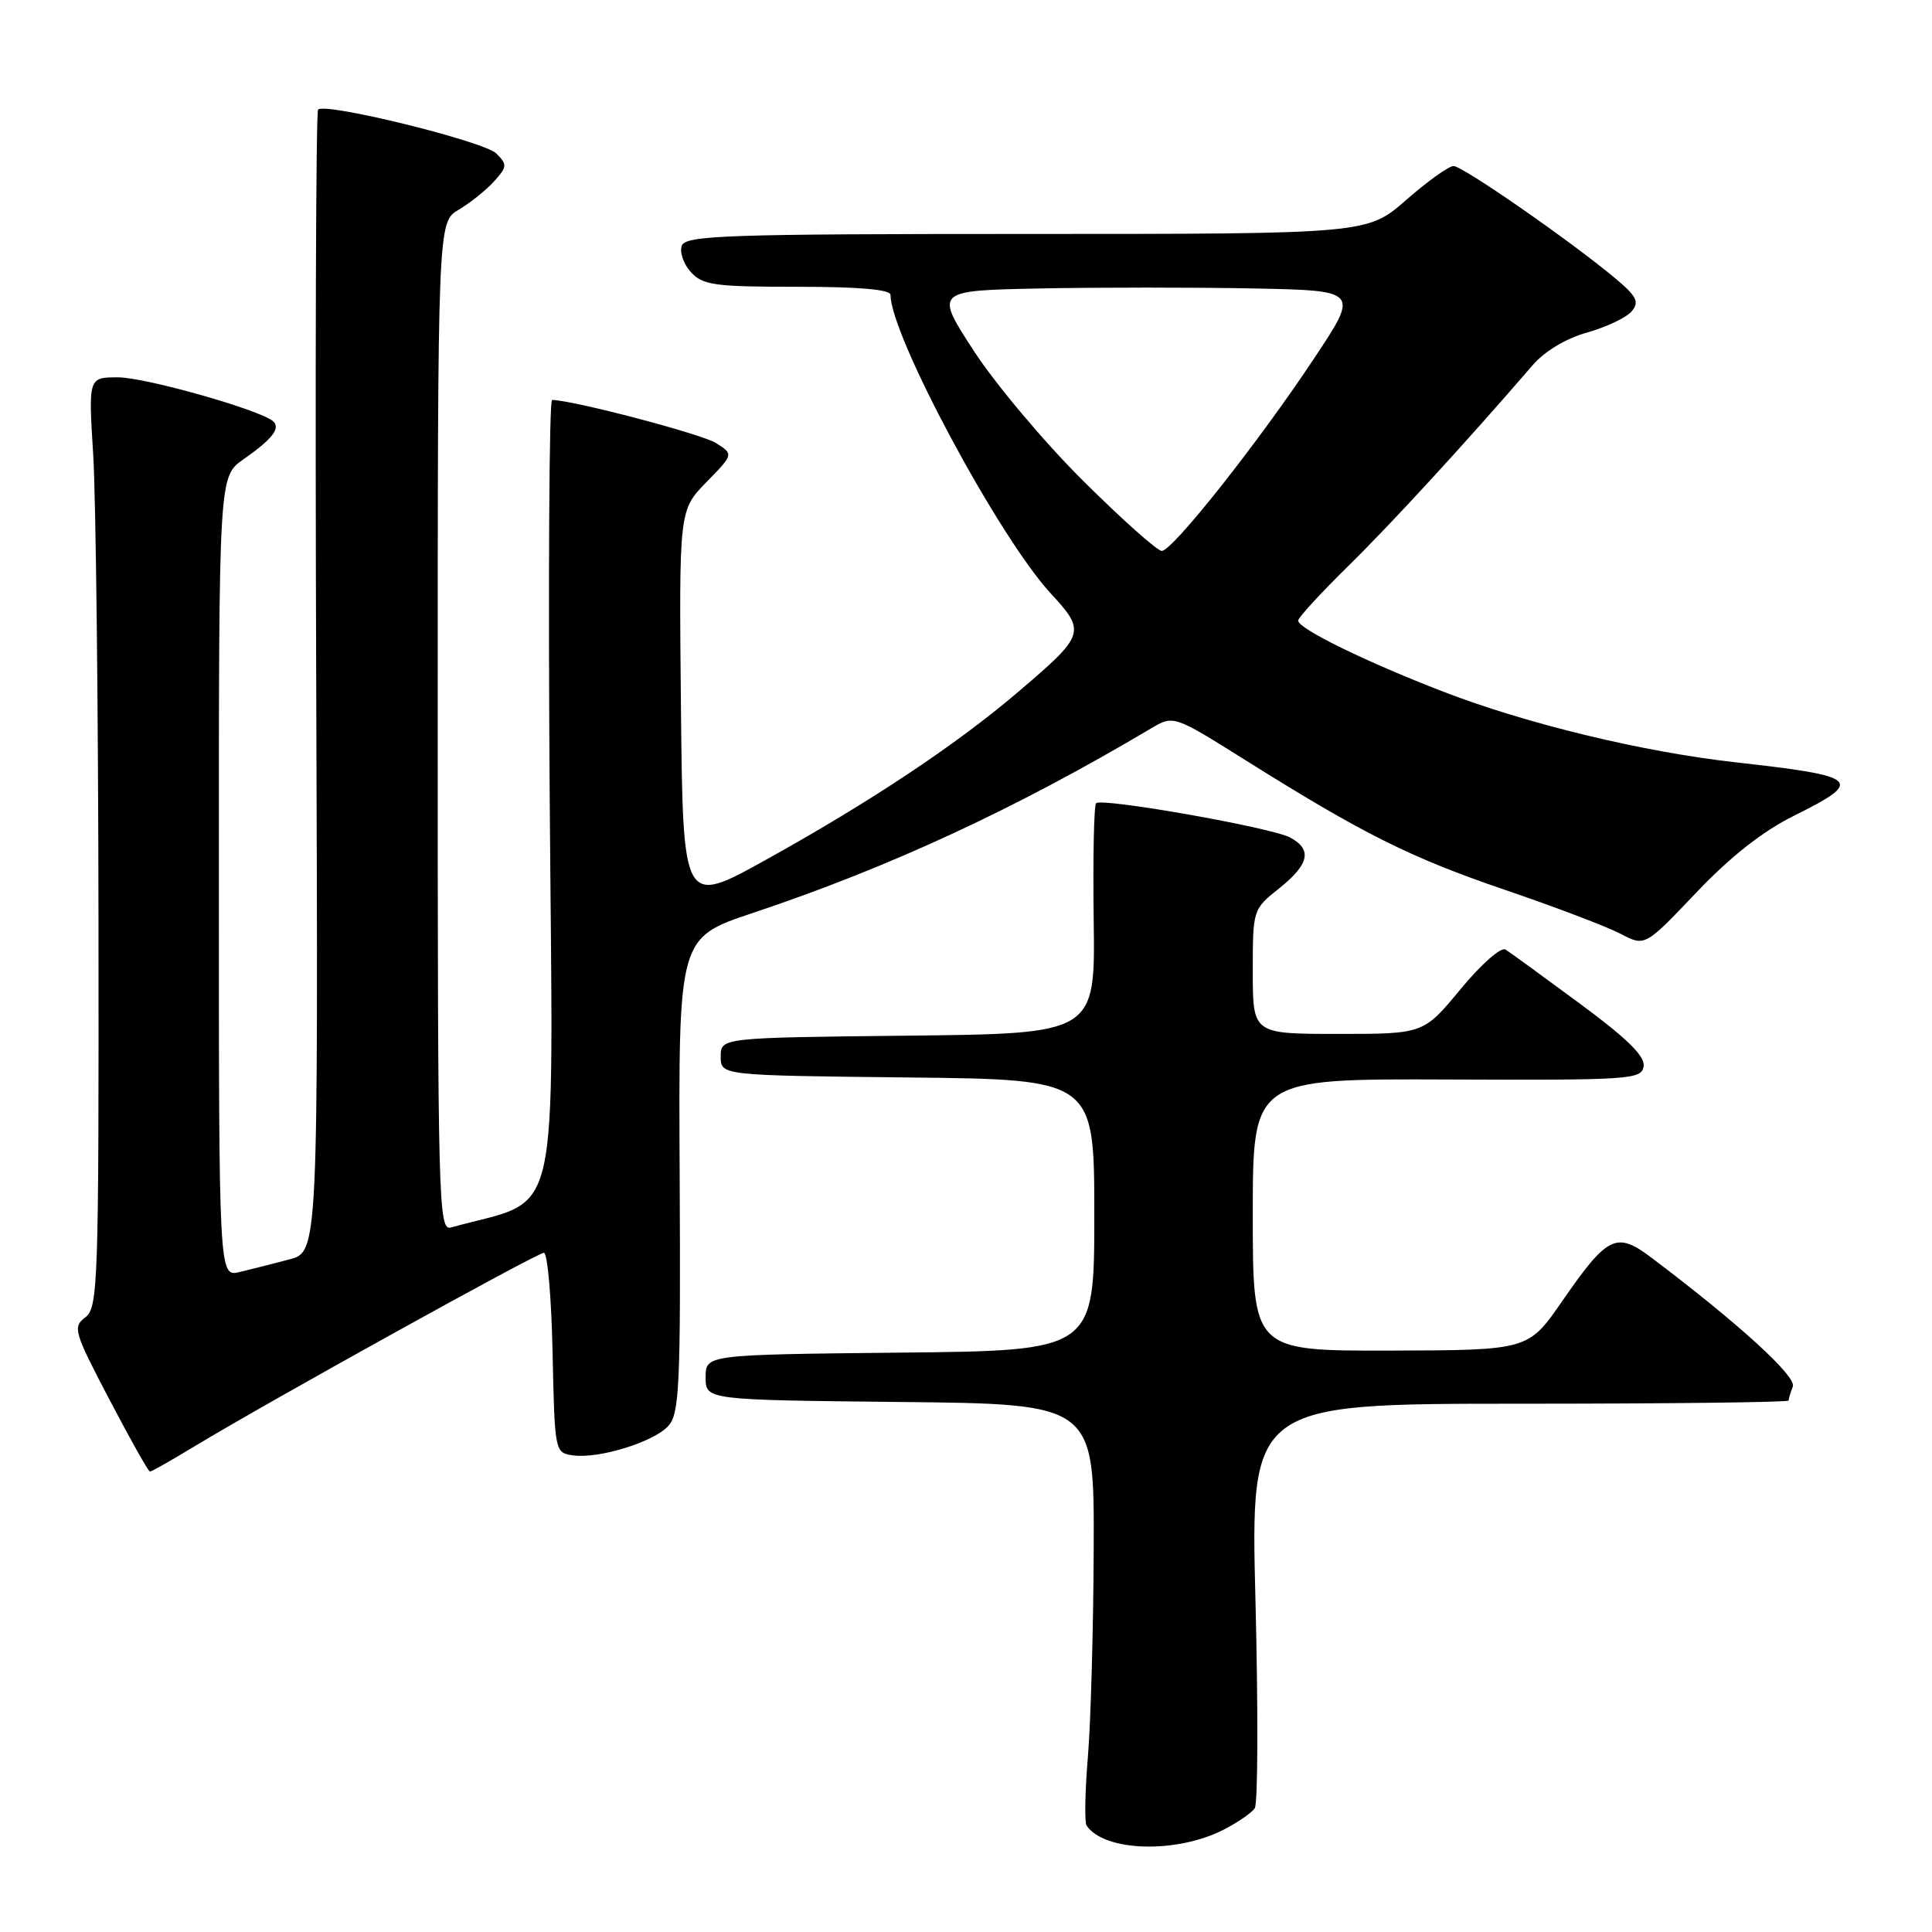 <?xml version="1.0" encoding="UTF-8" standalone="no"?>
<!DOCTYPE svg PUBLIC "-//W3C//DTD SVG 1.1//EN" "http://www.w3.org/Graphics/SVG/1.1/DTD/svg11.dtd" >
<svg xmlns="http://www.w3.org/2000/svg" xmlns:xlink="http://www.w3.org/1999/xlink" version="1.1" viewBox="0 0 256 256">
 <g >
 <path fill="currentColor"
d=" M 162.14 242.44 C 163.99 241.50 165.84 240.22 166.26 239.61 C 166.68 239.00 166.72 226.69 166.36 212.25 C 165.69 186.00 165.69 186.00 201.35 186.00 C 220.96 186.00 237.00 185.81 237.00 185.58 C 237.00 185.35 237.25 184.51 237.56 183.72 C 238.07 182.38 230.31 175.31 218.81 166.64 C 214.18 163.14 213.01 163.71 207.00 172.41 C 202.50 178.91 202.50 178.91 184.25 178.96 C 166.00 179.00 166.00 179.00 166.00 160.97 C 166.00 142.94 166.00 142.94 191.75 143.04 C 216.10 143.14 217.52 143.04 217.79 141.29 C 218.00 139.96 215.60 137.60 209.32 132.97 C 204.50 129.41 200.08 126.19 199.49 125.82 C 198.90 125.44 196.26 127.76 193.53 131.07 C 188.63 137.00 188.63 137.00 177.31 137.00 C 166.00 137.00 166.00 137.00 166.00 128.75 C 166.00 120.52 166.01 120.49 169.50 117.71 C 173.49 114.52 173.91 112.56 170.94 110.97 C 168.47 109.65 145.99 105.68 145.24 106.43 C 144.95 106.72 144.81 113.71 144.92 121.96 C 145.13 136.96 145.13 136.96 120.31 137.23 C 95.50 137.50 95.50 137.50 95.50 140.00 C 95.50 142.50 95.50 142.50 120.25 142.77 C 145.00 143.03 145.00 143.03 145.00 161.00 C 145.00 178.97 145.00 178.97 119.25 179.23 C 93.50 179.50 93.50 179.50 93.50 182.50 C 93.50 185.50 93.50 185.50 119.25 185.77 C 145.00 186.03 145.00 186.03 144.92 205.27 C 144.88 215.85 144.53 228.24 144.15 232.81 C 143.77 237.38 143.69 241.47 143.98 241.90 C 146.31 245.36 155.88 245.65 162.14 242.44 Z  M 25.87 191.59 C 35.70 185.65 71.17 166.00 72.07 166.00 C 72.55 166.00 73.07 171.96 73.22 179.25 C 73.50 192.38 73.52 192.50 75.90 192.84 C 79.34 193.33 86.62 191.08 88.56 188.94 C 90.03 187.31 90.20 183.67 90.06 155.69 C 89.90 124.26 89.90 124.26 99.70 120.99 C 117.81 114.94 134.57 107.18 152.50 96.53 C 155.50 94.75 155.50 94.75 165.00 100.71 C 180.64 110.52 186.90 113.65 199.50 117.94 C 206.10 120.19 212.95 122.80 214.73 123.73 C 217.96 125.43 217.96 125.43 224.73 118.31 C 229.30 113.50 233.53 110.17 237.75 108.07 C 247.09 103.43 246.45 102.85 229.96 101.01 C 217.66 99.63 202.30 95.92 191.21 91.64 C 180.94 87.67 171.99 83.29 172.01 82.23 C 172.02 81.83 175.01 78.58 178.65 75.00 C 184.39 69.37 194.20 58.69 203.11 48.36 C 204.69 46.53 207.53 44.83 210.34 44.05 C 212.88 43.33 215.52 42.07 216.21 41.25 C 217.25 40.00 216.88 39.26 213.98 36.84 C 208.10 31.92 193.81 22.00 192.60 22.00 C 191.98 22.00 189.15 24.02 186.32 26.50 C 181.18 31.00 181.18 31.00 136.06 31.00 C 96.39 31.00 90.87 31.19 90.35 32.54 C 90.02 33.38 90.56 34.96 91.53 36.04 C 93.12 37.79 94.66 38.00 105.65 38.00 C 113.85 38.00 118.00 38.36 118.00 39.08 C 118.00 44.43 132.34 71.16 139.21 78.61 C 143.94 83.74 143.82 84.09 134.88 91.71 C 126.68 98.70 115.33 106.25 101.50 113.92 C 90.50 120.03 90.50 120.03 90.23 93.82 C 89.97 67.62 89.97 67.62 93.59 63.90 C 97.22 60.19 97.22 60.19 94.86 58.70 C 92.95 57.50 75.83 53.00 73.15 53.00 C 72.77 53.00 72.63 76.82 72.84 105.94 C 73.27 164.12 74.57 158.50 59.75 162.65 C 58.10 163.11 58.00 159.47 58.00 96.28 C 58.00 29.43 58.00 29.43 60.78 27.79 C 62.30 26.89 64.41 25.20 65.46 24.04 C 67.21 22.11 67.23 21.80 65.77 20.34 C 64.16 18.73 43.12 13.55 42.15 14.52 C 41.86 14.80 41.75 48.98 41.90 90.46 C 42.17 165.88 42.17 165.88 38.33 166.88 C 36.23 167.44 33.26 168.19 31.75 168.55 C 29.00 169.22 29.00 169.22 29.00 116.18 C 29.00 63.14 29.00 63.14 32.25 60.87 C 36.06 58.20 37.19 56.77 36.21 55.84 C 34.64 54.36 19.30 50.00 15.63 50.00 C 11.71 50.00 11.71 50.00 12.35 60.25 C 12.70 65.89 13.02 93.61 13.05 121.85 C 13.10 170.20 13.00 173.28 11.30 174.56 C 9.61 175.83 9.79 176.47 14.50 185.45 C 17.25 190.70 19.67 195.00 19.87 195.00 C 20.07 195.00 22.77 193.47 25.87 191.59 Z  M 143.56 63.75 C 138.43 58.66 131.90 50.90 129.04 46.50 C 123.84 38.50 123.84 38.50 137.92 38.22 C 145.66 38.07 158.32 38.07 166.05 38.22 C 180.10 38.50 180.10 38.50 174.12 47.50 C 166.73 58.64 155.36 73.00 153.94 73.00 C 153.35 73.00 148.68 68.84 143.56 63.75 Z "/>
</g>
</svg>